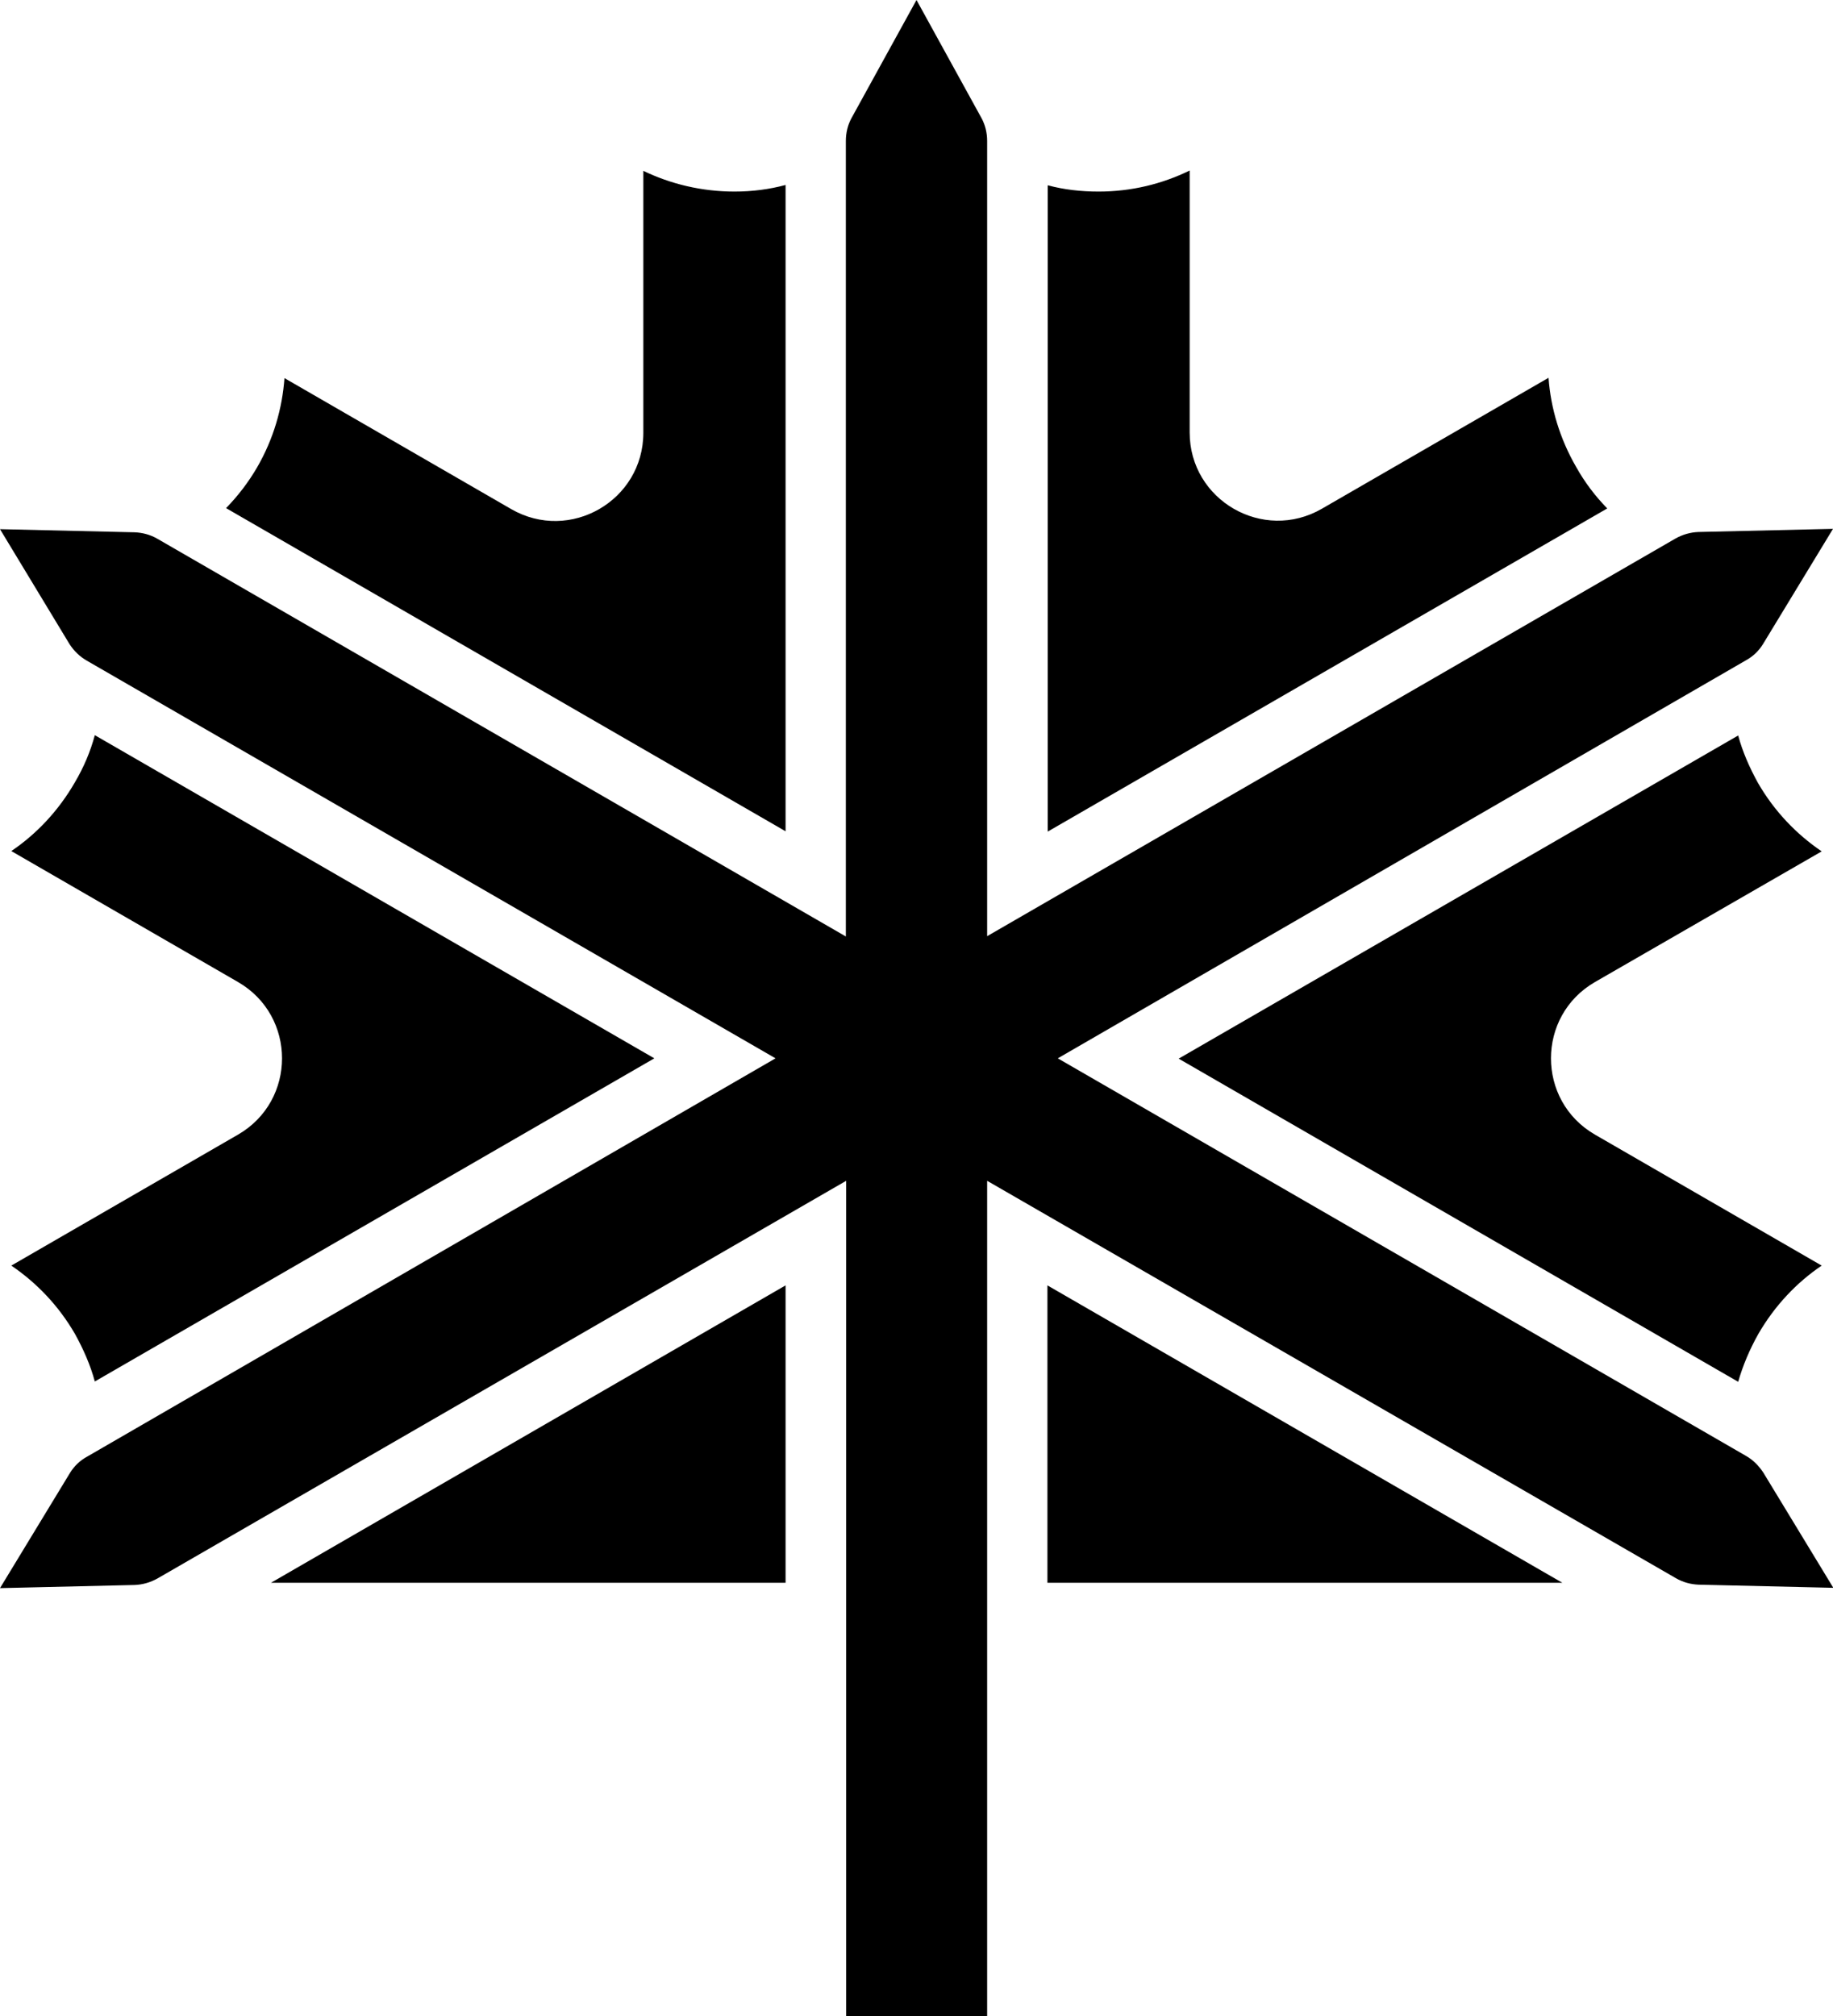 <svg xmlns="http://www.w3.org/2000/svg" width="583.8" viewBox="0 0 583.8 642" height="642" style="overflow:visible;enable-background:new 0 0 583.8 642" xml:space="preserve"><path d="m561.6 468.9 22.3 36.7-42.9-1c-2.4-.1-4.9-.7-7.3-2.1L314.4 376v266h-44.9V376L50.2 502.6c-2.3 1.3-4.8 2-7.3 2.1l-42.9 1L22.3 469c1.3-2.1 3.1-3.9 5.5-5.2L247 337 27.7 210.4c-2.3-1.3-4.1-3.1-5.5-5.2L0 168.5l42.9 1c2.4.1 4.9.7 7.3 2.1l219.2 126.6V44.9c0-2.6.6-5.1 1.8-7.3L291.9 0l20.7 37.6c1.2 2.2 1.8 4.7 1.8 7.3v253.2l219.2-126.6c2.3-1.3 4.8-2 7.3-2.1l42.9-1-22.3 36.7c-1.3 2.1-3.1 3.9-5.5 5.2L336.9 337l219.2 126.6c2.3 1.3 4.1 3.2 5.5 5.3z"></path><path d="M250.2 58.9v205.8L72 161.8c3.8-3.9 7.1-8.2 9.9-13 5.2-9 8-18.7 8.7-28.4l72.2 41.7c18.7 10.8 42.1-2.7 42.1-24.3V54.4c8.7 4.2 18.6 6.6 29 6.6 5.7 0 11.1-.7 16.3-2.1zM30.2 234.1 208.4 337 30.2 439.9c-1.4-5.2-3.6-10.2-6.3-15.1-5.2-9-12.2-16.3-20.3-21.8l72.2-41.7c18.7-10.8 18.7-37.8 0-48.6L3.6 271c8-5.4 15-12.8 20.2-21.8 2.9-4.9 5-9.9 6.4-15.1zM553.6 440 375.4 337.1l178.2-102.9c1.4 5.2 3.6 10.2 6.3 15.1 5.2 9 12.2 16.3 20.3 21.8L508 312.7c-18.7 10.8-18.7 37.8 0 48.6l72.2 41.7c-8 5.4-15 12.8-20.2 21.8-2.8 5-4.9 10-6.4 15.2zM511.9 161.9 333.7 264.8V59c5.2 1.4 10.6 2 16.2 2 10.4 0 20.2-2.4 29-6.7v83.4c0 21.6 23.4 35.1 42.1 24.3l72.2-41.7c.7 9.7 3.6 19.4 8.8 28.4 2.8 5 6.1 9.3 9.9 13.2zM86.3 504l163.9-94.7V504zM497.6 504l-164-94.7V504z"></path></svg>